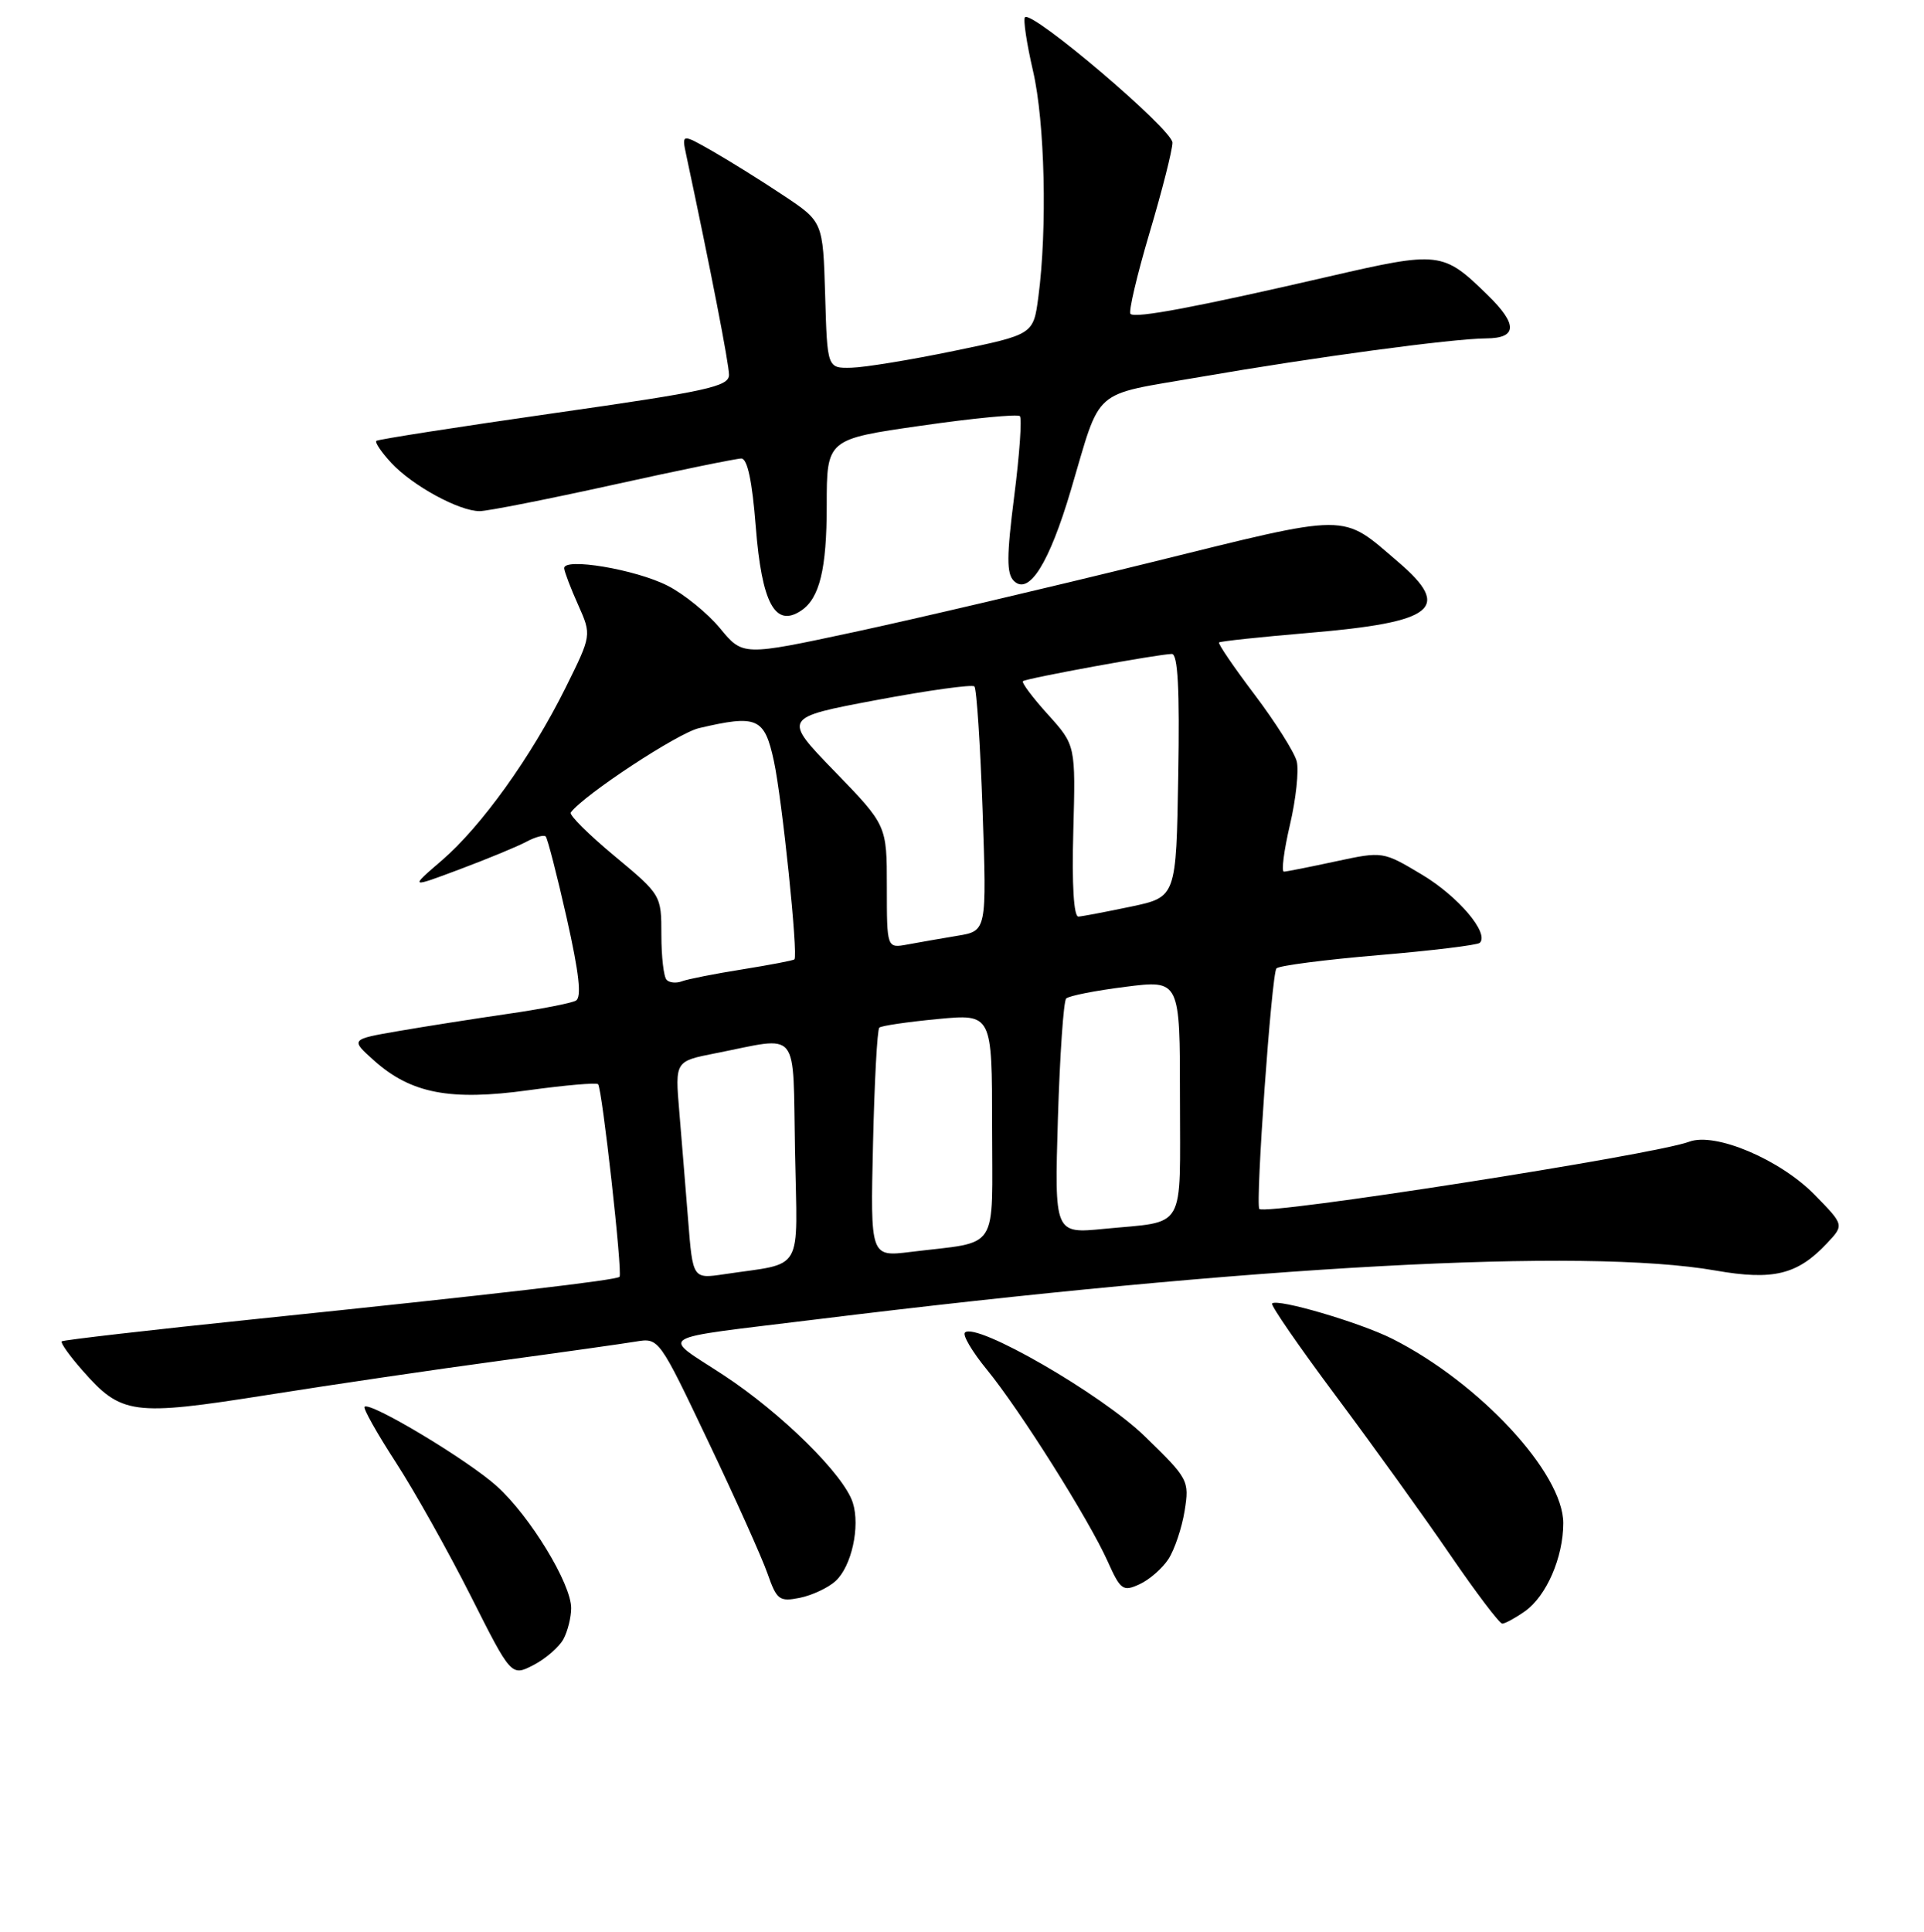 <?xml version="1.0" encoding="UTF-8" standalone="no"?>
<!DOCTYPE svg PUBLIC "-//W3C//DTD SVG 1.1//EN" "http://www.w3.org/Graphics/SVG/1.1/DTD/svg11.dtd" >
<svg xmlns="http://www.w3.org/2000/svg" xmlns:xlink="http://www.w3.org/1999/xlink" version="1.1" viewBox="0 0 256 257">
 <g >
 <path fill="currentColor"
d=" M 74.97 218.06 C 75.54 217.00 76.00 215.14 76.00 213.94 C 76.00 210.69 70.53 201.71 66.12 197.73 C 62.28 194.25 49.24 186.43 48.51 187.15 C 48.30 187.37 50.16 190.68 52.65 194.52 C 55.14 198.36 59.62 206.35 62.61 212.27 C 68.03 223.03 68.03 223.03 70.99 221.51 C 72.61 220.67 74.40 219.11 74.97 218.06 Z  M 202.88 214.37 C 205.75 212.36 208.00 207.20 208.00 202.63 C 208.00 195.98 196.87 183.97 185.28 178.12 C 180.96 175.94 169.96 172.71 169.26 173.41 C 169.04 173.63 172.87 179.18 177.77 185.74 C 182.67 192.31 189.50 201.80 192.95 206.84 C 196.40 211.88 199.52 216.00 199.89 216.00 C 200.25 216.00 201.60 215.27 202.88 214.37 Z  M 111.16 210.35 C 113.30 208.42 114.48 203.08 113.47 199.91 C 112.29 196.20 103.99 188.00 96.26 182.93 C 87.91 177.45 86.60 178.24 108.50 175.54 C 166.64 168.37 210.81 165.97 228.28 169.03 C 235.94 170.37 239.17 169.58 243.09 165.40 C 245.38 162.97 245.38 162.97 241.48 158.98 C 236.87 154.26 228.22 150.59 224.76 151.89 C 220.18 153.63 168.28 161.73 167.56 160.83 C 167.02 160.15 169.20 129.47 169.84 128.83 C 170.20 128.46 176.32 127.67 183.43 127.07 C 190.54 126.47 196.60 125.73 196.90 125.43 C 198.18 124.15 194.04 119.26 189.22 116.37 C 184.00 113.25 184.00 113.25 177.75 114.59 C 174.31 115.33 171.20 115.95 170.84 115.96 C 170.47 115.98 170.83 113.19 171.63 109.75 C 172.44 106.32 172.84 102.51 172.54 101.29 C 172.23 100.08 169.71 96.09 166.94 92.42 C 164.17 88.76 162.04 85.63 162.20 85.47 C 162.37 85.31 167.72 84.74 174.11 84.20 C 190.92 82.78 193.25 80.94 186.05 74.77 C 178.35 68.19 180.01 68.18 152.92 74.87 C 139.49 78.18 121.83 82.33 113.67 84.08 C 98.84 87.26 98.84 87.26 95.82 83.60 C 94.16 81.59 91.02 79.03 88.83 77.92 C 84.59 75.75 74.95 74.13 75.07 75.61 C 75.11 76.10 75.95 78.30 76.94 80.50 C 78.72 84.50 78.72 84.50 75.25 91.50 C 70.67 100.71 64.05 109.94 58.76 114.49 C 54.50 118.15 54.50 118.15 61.19 115.64 C 64.87 114.26 68.84 112.62 70.02 111.99 C 71.21 111.35 72.37 111.04 72.61 111.28 C 72.85 111.52 74.11 116.40 75.40 122.11 C 77.06 129.50 77.42 132.68 76.62 133.12 C 76.00 133.46 71.90 134.26 67.50 134.89 C 63.10 135.53 56.60 136.55 53.06 137.16 C 46.62 138.27 46.62 138.27 49.77 141.09 C 54.69 145.48 59.90 146.48 70.32 145.04 C 75.18 144.37 79.34 144.01 79.58 144.24 C 80.11 144.78 82.86 169.37 82.43 169.86 C 82.04 170.31 66.21 172.15 34.03 175.48 C 20.02 176.93 8.40 178.27 8.21 178.45 C 8.03 178.64 9.25 180.36 10.93 182.27 C 16.16 188.23 17.59 188.42 35.57 185.58 C 44.33 184.19 58.25 182.14 66.50 181.03 C 74.75 179.91 82.89 178.76 84.59 178.48 C 87.67 177.97 87.67 177.97 94.22 191.74 C 97.83 199.31 101.38 207.22 102.12 209.33 C 103.35 212.85 103.70 213.11 106.41 212.57 C 108.04 212.24 110.18 211.24 111.16 210.35 Z  M 155.46 207.42 C 156.28 206.16 157.25 203.28 157.62 201.00 C 158.26 196.96 158.14 196.73 152.31 191.07 C 146.55 185.46 129.84 175.83 128.39 177.28 C 128.05 177.62 129.36 179.83 131.30 182.20 C 135.68 187.54 144.87 202.12 147.37 207.69 C 149.09 211.53 149.42 211.77 151.60 210.77 C 152.91 210.18 154.64 208.67 155.46 207.42 Z  M 106.60 81.23 C 109.05 79.60 110.00 75.70 110.00 67.28 C 110.00 58.43 110.00 58.43 122.58 56.63 C 129.50 55.63 135.40 55.07 135.70 55.36 C 135.99 55.66 135.66 60.44 134.95 65.99 C 133.93 73.99 133.92 76.32 134.90 77.28 C 136.90 79.25 139.60 74.96 142.49 65.19 C 146.60 51.33 145.06 52.68 159.64 50.16 C 174.89 47.52 193.20 45.05 197.75 45.02 C 201.89 44.99 201.96 43.17 197.96 39.27 C 192.00 33.44 191.53 33.39 176.80 36.79 C 159.26 40.84 151.05 42.39 150.42 41.76 C 150.14 41.47 151.28 36.63 152.95 30.99 C 154.63 25.35 156.00 19.95 156.00 18.98 C 156.00 17.23 137.32 1.35 136.38 2.29 C 136.12 2.55 136.60 5.77 137.45 9.44 C 139.03 16.25 139.36 30.43 138.16 39.50 C 137.50 44.50 137.50 44.50 127.00 46.67 C 121.22 47.87 115.05 48.88 113.29 48.92 C 110.07 49.00 110.07 49.00 109.79 39.25 C 109.50 29.50 109.50 29.50 104.24 26.00 C 101.35 24.07 97.12 21.44 94.84 20.13 C 90.70 17.77 90.70 17.77 91.31 20.63 C 94.56 35.87 97.00 48.42 97.00 49.87 C 97.00 51.42 94.08 52.06 73.75 54.96 C 60.96 56.79 50.31 58.45 50.08 58.65 C 49.85 58.84 50.75 60.17 52.08 61.60 C 54.90 64.63 61.09 68.00 63.82 68.00 C 64.86 68.00 72.85 66.42 81.57 64.50 C 90.29 62.57 97.98 61.00 98.64 61.00 C 99.45 61.00 100.09 64.03 100.56 70.06 C 101.36 80.26 103.14 83.55 106.60 81.23 Z  M 91.56 162.32 C 91.22 158.02 90.68 151.50 90.38 147.84 C 89.82 141.18 89.82 141.18 95.16 140.13 C 106.60 137.89 105.46 136.49 105.78 153.16 C 106.09 169.68 107.11 167.90 96.34 169.52 C 92.18 170.14 92.18 170.14 91.56 162.32 Z  M 116.16 152.19 C 116.35 143.92 116.72 136.96 117.00 136.71 C 117.28 136.46 120.76 135.95 124.75 135.57 C 132.00 134.88 132.00 134.88 132.00 149.86 C 132.00 166.85 133.15 165.07 121.16 166.55 C 115.81 167.21 115.81 167.21 116.16 152.19 Z  M 140.76 148.81 C 141.02 140.39 141.51 133.20 141.86 132.84 C 142.21 132.48 145.76 131.78 149.75 131.28 C 157.00 130.36 157.00 130.36 157.00 146.11 C 157.00 164.04 157.95 162.40 146.90 163.48 C 140.30 164.13 140.30 164.13 140.76 148.81 Z  M 88.70 130.36 C 88.31 129.98 88.00 127.28 88.00 124.37 C 88.00 119.09 87.98 119.05 81.75 113.87 C 78.31 111.01 75.70 108.41 75.94 108.09 C 77.73 105.71 90.18 97.53 93.00 96.87 C 100.76 95.05 101.72 95.47 102.97 101.25 C 104.07 106.33 106.22 127.11 105.70 127.63 C 105.56 127.78 102.44 128.37 98.78 128.96 C 95.11 129.54 91.50 130.26 90.75 130.54 C 90.01 130.83 89.08 130.75 88.70 130.36 Z  M 118.00 117.97 C 118.00 109.79 118.00 109.79 111.07 102.64 C 104.13 95.48 104.13 95.48 116.63 93.13 C 123.50 91.84 129.36 91.03 129.65 91.32 C 129.94 91.61 130.43 99.05 130.74 107.85 C 131.29 123.85 131.29 123.85 127.40 124.49 C 125.25 124.85 122.26 125.37 120.75 125.65 C 118.00 126.16 118.00 126.16 118.00 117.97 Z  M 142.81 110.57 C 143.12 99.14 143.12 99.14 139.42 95.04 C 137.38 92.79 135.90 90.80 136.11 90.62 C 136.57 90.23 154.25 87.00 155.92 87.00 C 156.72 87.00 156.97 91.64 156.77 103.17 C 156.50 119.34 156.50 119.34 150.50 120.61 C 147.20 121.30 144.05 121.90 143.50 121.94 C 142.87 121.98 142.61 117.76 142.81 110.57 Z "/>
</g>
</svg>